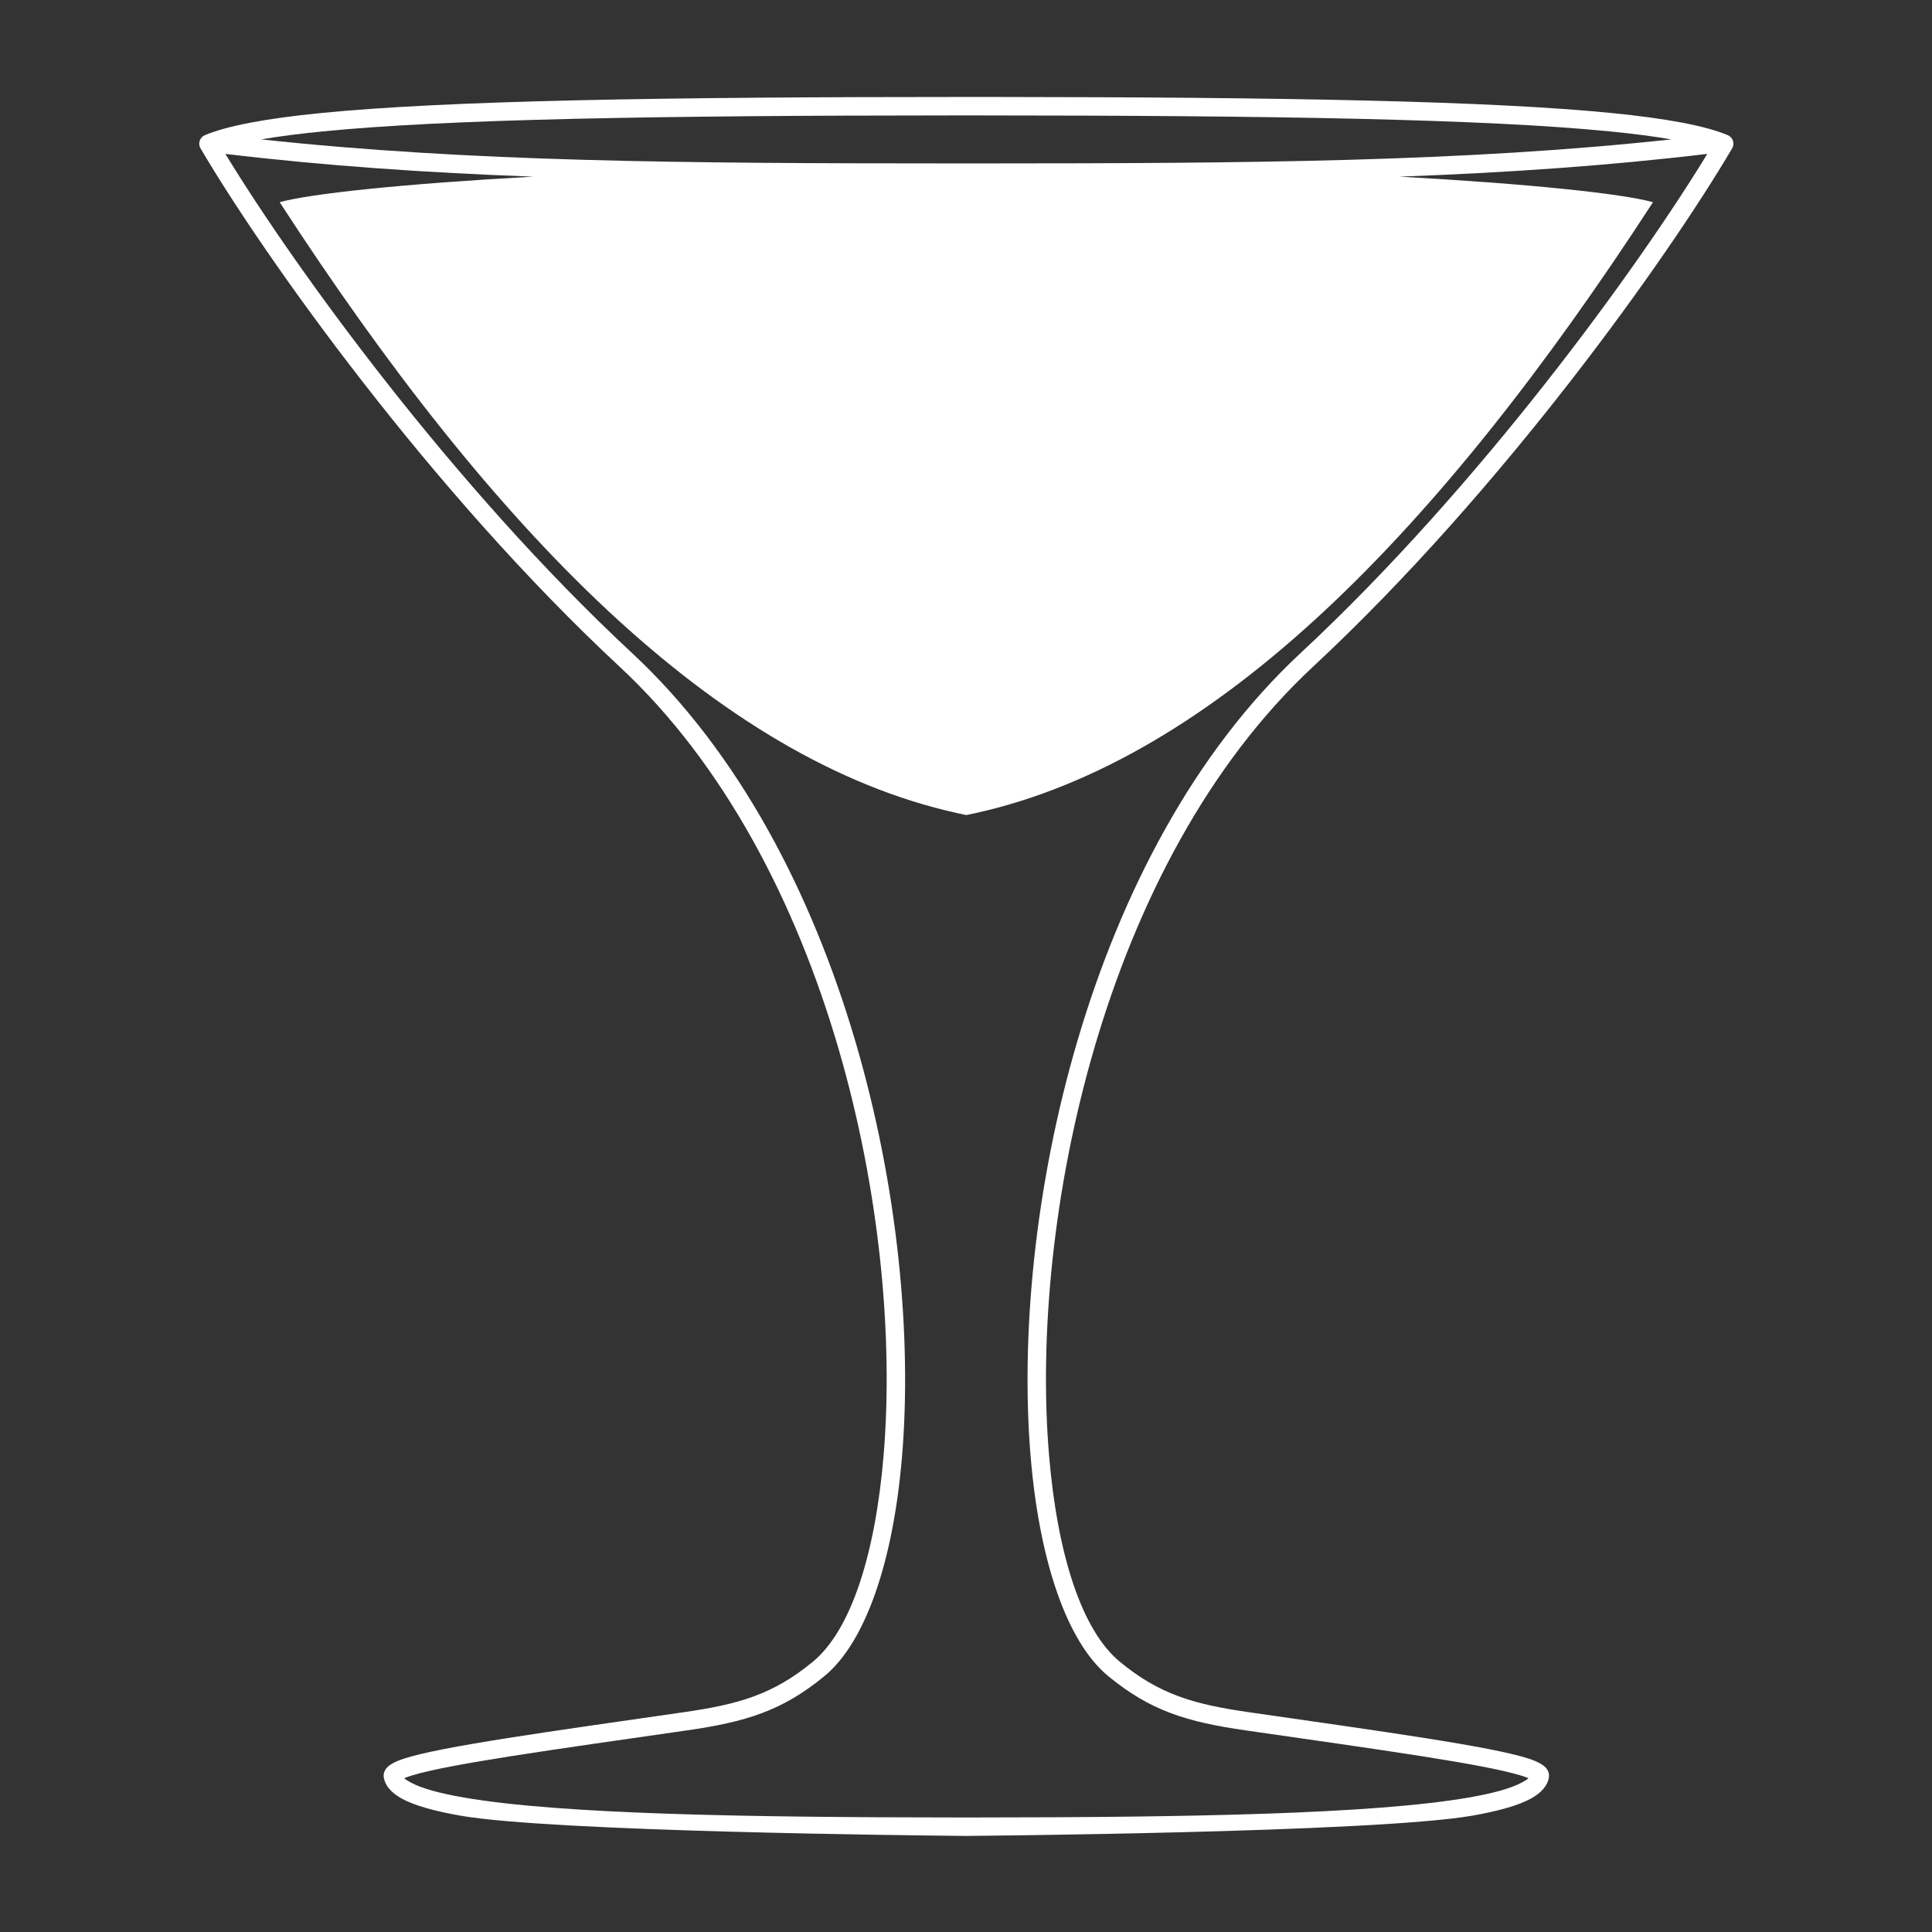 <?xml version="1.0" encoding="UTF-8" standalone="no"?>
<!DOCTYPE svg PUBLIC "-//W3C//DTD SVG 1.1//EN" "http://www.w3.org/Graphics/SVG/1.1/DTD/svg11.dtd">
<svg width="100%" height="100%" viewBox="0 0 1000 1000" version="1.1" xmlns="http://www.w3.org/2000/svg" xmlns:xlink="http://www.w3.org/1999/xlink" xml:space="preserve" xmlns:serif="http://www.serif.com/" style="fill-rule:evenodd;clip-rule:evenodd;stroke-linejoin:round;stroke-miterlimit:2;">
    <rect x="0" y="0" width="1000" height="1000" fill="#333333" stroke="none"/>
    <g transform="matrix(3.822,0,0,3.822,-1410.83,-2073.89)">
        <path d="M500,558.25L498.278,558.25C458.167,558.264 429.679,558.748 412.848,560.415C409.636,560.733 406.858,561.091 404.514,561.497C432.744,564.545 461.746,564.743 497.895,564.75L500,564.75L502.105,564.75C538.254,564.743 567.256,564.545 595.486,561.497C593.142,561.091 590.364,560.733 587.152,560.415C570.321,558.748 541.833,558.264 501.722,558.25L500,558.25ZM498.75,652.734C466.179,645.506 435.927,614.556 407.007,570C411.23,568.839 423.522,567.529 441.346,566.541C426.875,566.009 413.214,565.08 399.653,563.46C408.997,578.795 430.391,608.415 454.757,631.085C483.779,658.086 494.008,707.541 491.288,739.92C490.097,754.097 486.351,765.019 480.795,769.599C475.061,774.327 470.113,775.813 462.178,776.957C453.115,778.264 444.907,779.418 438.342,780.452C432.212,781.418 427.53,782.272 424.957,783.052C424.529,783.182 424.166,783.307 423.871,783.432C424.083,783.631 424.392,783.811 424.756,784.01C426.265,784.832 428.719,785.489 431.957,786.051C444.963,788.305 470.088,788.735 498.5,788.75L498.5,788.752L501.5,788.752L501.5,788.75C529.912,788.735 555.037,788.305 568.043,786.051C571.281,785.489 573.735,784.832 575.244,784.01C575.608,783.811 575.917,783.631 576.129,783.432C575.834,783.307 575.471,783.182 575.043,783.052C572.47,782.272 567.788,781.418 561.658,780.452C555.093,779.418 546.885,778.264 537.822,776.957C529.887,775.813 524.939,774.327 519.205,769.599C513.649,765.019 509.903,754.097 508.712,739.92C505.992,707.541 516.221,658.086 545.243,631.085C569.609,608.415 591.003,578.795 600.347,563.46C586.786,565.08 573.125,566.009 558.654,566.541C576.478,567.529 588.77,568.839 592.993,570C564.073,614.556 533.821,645.506 501.25,652.734L500,653L498.75,652.734ZM499.377,791.245C493.269,791.189 444.015,790.678 431.53,788.514C427.941,787.892 425.233,787.116 423.561,786.206C422.073,785.395 421.302,784.403 421.117,783.395C421.033,782.943 421.124,782.457 421.545,781.991C421.869,781.632 422.602,781.193 423.768,780.806C428.781,779.145 443.578,777.113 461.822,774.483C469.222,773.416 473.857,772.079 479.205,767.67C484.422,763.369 487.679,753.023 488.797,739.71C491.465,707.948 481.524,659.403 453.054,632.915C427.365,609.015 404.955,577.447 396.289,562.71C396.106,562.399 396.066,562.025 396.18,561.683C396.293,561.341 396.548,561.065 396.88,560.925C399.862,559.665 405.1,558.67 412.602,557.927C429.721,556.231 458.865,555.75 500,555.75L503.821,555.751C542.948,555.781 570.815,556.284 587.398,557.927C594.9,558.67 600.138,559.665 603.12,560.925C603.452,561.065 603.707,561.341 603.82,561.683C603.934,562.025 603.894,562.399 603.711,562.71C595.045,577.447 572.635,609.015 546.946,632.915C518.476,659.403 508.535,707.948 511.203,739.71C512.321,753.023 515.578,763.369 520.795,767.67C526.143,772.079 530.778,773.416 538.178,774.483C556.422,777.113 571.219,779.145 576.232,780.806C577.398,781.193 578.131,781.632 578.455,781.991C578.876,782.457 578.967,782.943 578.883,783.395C578.698,784.403 577.927,785.395 576.439,786.206C574.767,787.116 572.059,787.892 568.47,788.514C555.153,790.823 500,791.25 500,791.25L499.377,791.245Z" style="fill:white;"/>
    </g>
</svg>
